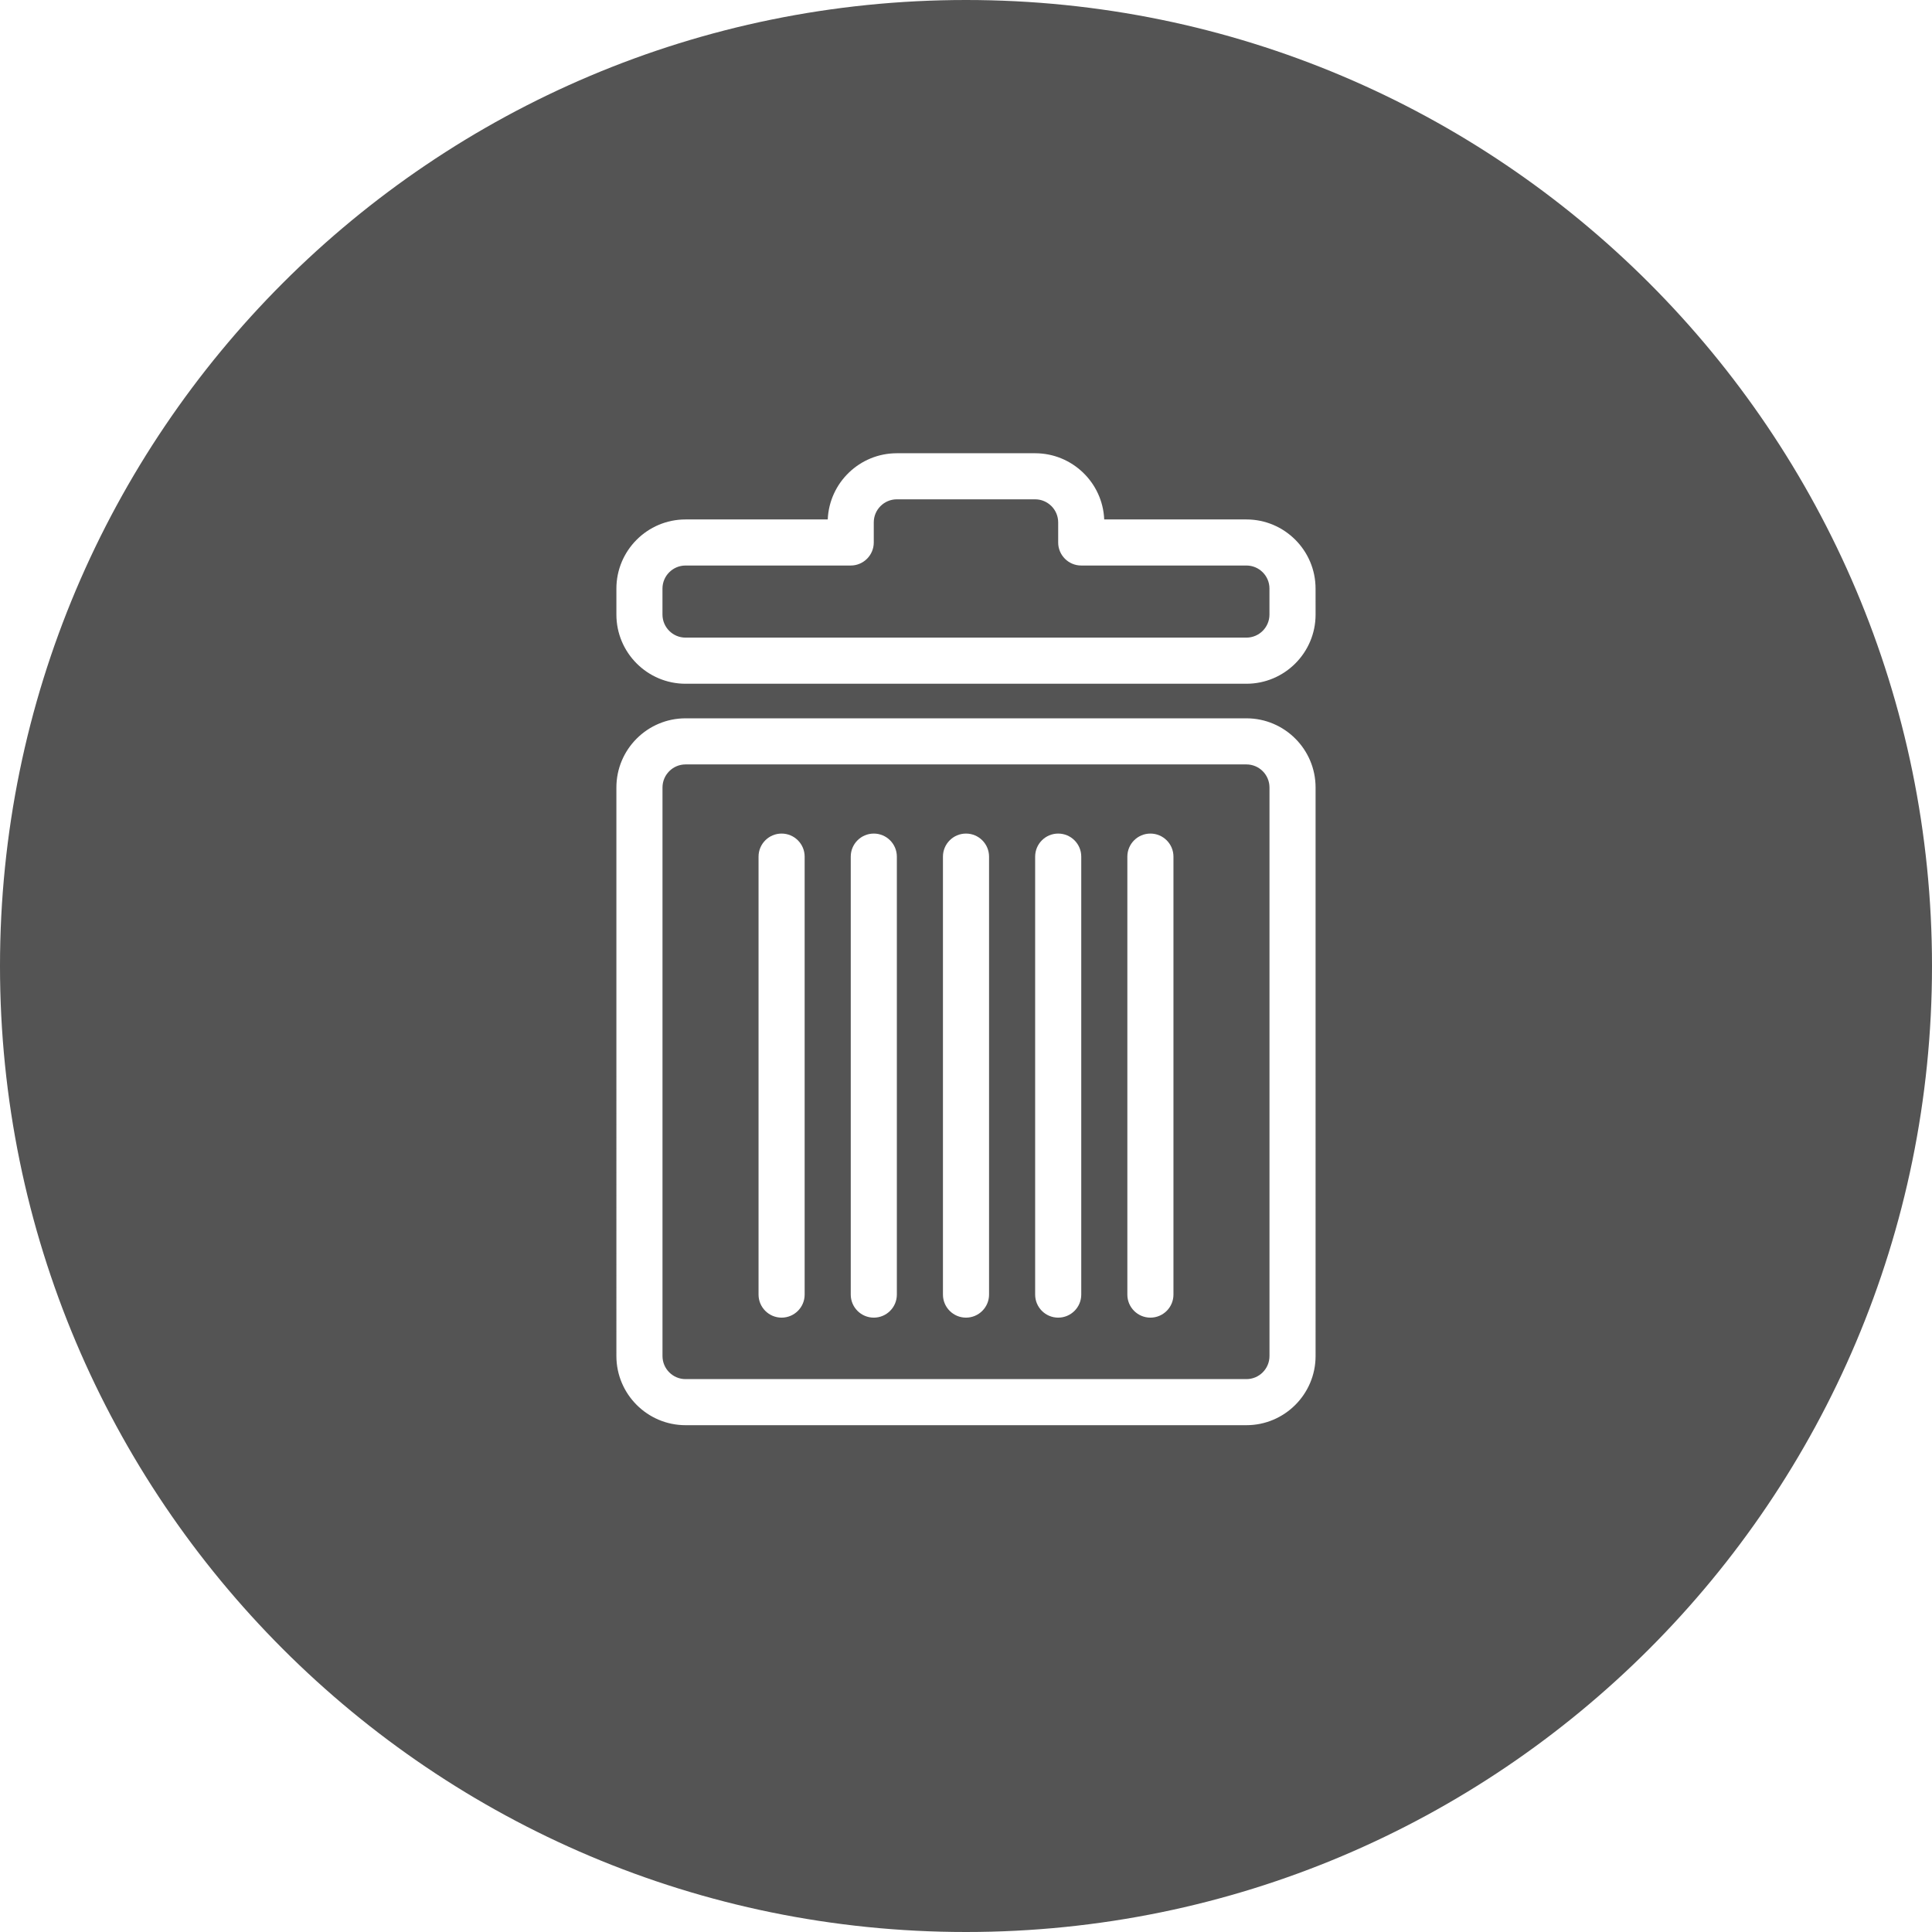 <?xml version="1.0"?>
<svg xmlns="http://www.w3.org/2000/svg" xmlns:xlink="http://www.w3.org/1999/xlink" version="1.1" id="Capa_1" x="0px" y="0px" width="512px" height="512px" viewBox="0 0 83.816 83.816" style="enable-background:new 0 0 83.816 83.816;" xml:space="preserve"><g><g>
	<g>
		<path d="M54.074,33.163H29.741c-0.551,0-1,0.449-1,1V58.83c0,0.551,0.449,1,1,1h24.333c0.551,0,1-0.449,1-1V34.163    C55.074,33.611,54.625,33.163,54.074,33.163z M34.908,56.163c0,0.552-0.448,1-1,1c-0.552,0-1-0.448-1-1v-19c0-0.552,0.448-1,1-1    c0.552,0,1,0.448,1,1V56.163z M38.908,56.163c0,0.552-0.448,1-1,1c-0.552,0-1-0.448-1-1v-19c0-0.552,0.448-1,1-1    c0.552,0,1,0.448,1,1V56.163z M42.908,56.163c0,0.552-0.448,1-1,1c-0.552,0-1-0.448-1-1v-19c0-0.552,0.448-1,1-1    c0.552,0,1,0.448,1,1V56.163z M46.908,56.163c0,0.552-0.448,1-1,1c-0.553,0-1-0.448-1-1v-19c0-0.552,0.447-1,1-1    c0.552,0,1,0.448,1,1V56.163z M50.908,56.163c0,0.552-0.448,1-1,1c-0.553,0-1-0.448-1-1v-19c0-0.552,0.447-1,1-1    c0.552,0,1,0.448,1,1V56.163z" data-original="#000000" class="active-path" data-old_color="#000000" fill="#545454"/>
		<path d="M54.074,24.534h-7.167c-0.552,0-1-0.448-1-1v-0.872c0-0.551-0.449-1-1-1h-6c-0.551,0-1,0.449-1,1v0.872    c0,0.552-0.448,1-1,1H29.74c-0.551,0-1,0.449-1,1v1.128c0,0.551,0.449,1,1,1h24.333c0.551,0,1-0.449,1-1v-1.128    C55.074,24.983,54.625,24.534,54.074,24.534z" data-original="#000000" class="active-path" data-old_color="#000000" fill="#545454"/>
		<path d="M41.908,0C18.762,0,0,18.763,0,41.909c0,23.146,18.763,41.907,41.908,41.907c23.145,0,41.908-18.762,41.908-41.907    C83.816,18.763,65.053,0,41.908,0z M57.074,58.829c0,1.653-1.346,3-3,3H29.741c-1.654,0-3-1.347-3-3V34.163c0-1.654,1.346-3,3-3    h24.333c1.654,0,3,1.346,3,3V58.829z M57.074,26.663c0,1.654-1.346,3-3,3H29.741c-1.654,0-3-1.346-3-3v-1.128c0-1.654,1.346-3,3-3    h6.169c0.067-1.595,1.386-2.872,2.997-2.872h6c1.61,0,2.931,1.277,2.997,2.872h6.169c1.653,0,3,1.346,3,3L57.074,26.663    L57.074,26.663z" data-original="#000000" class="active-path" data-old_color="#000000" fill="#545454"/>
	</g>
</g></g> </svg>
